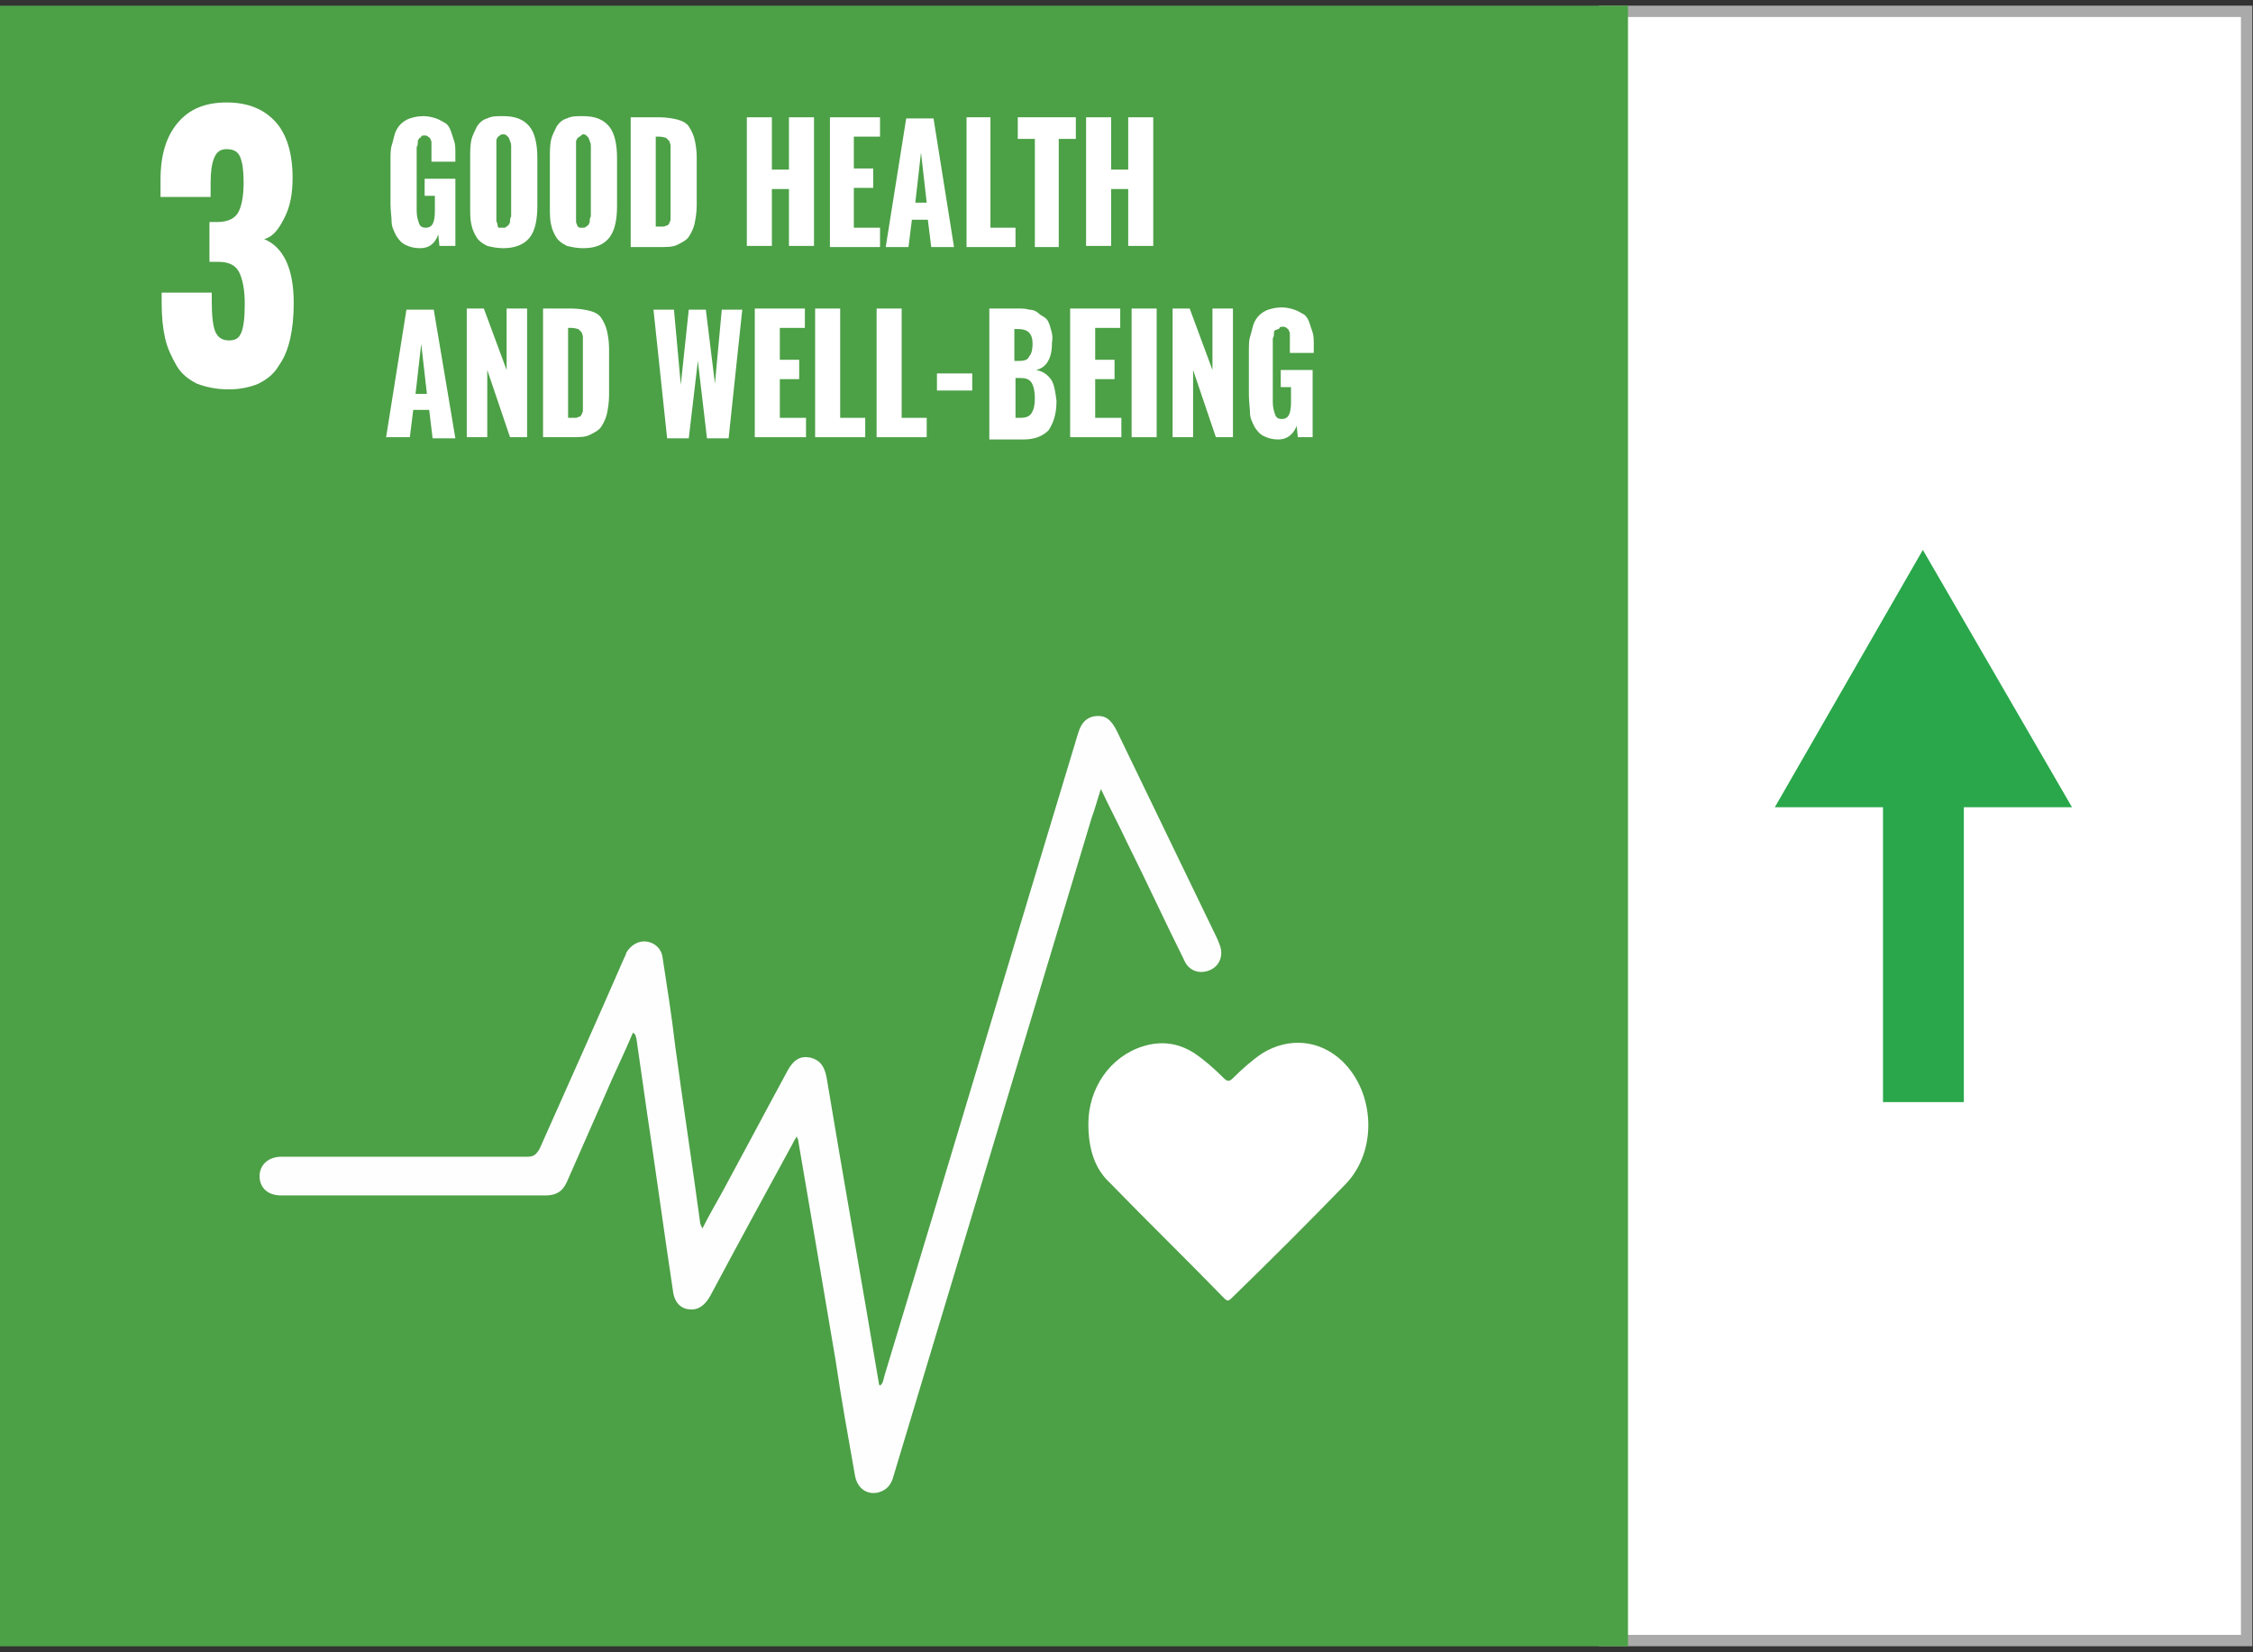 <?xml version="1.0" encoding="utf-8"?>
<!-- Generator: Adobe Illustrator 21.0.0, SVG Export Plug-In . SVG Version: 6.00 Build 0)  -->
<svg version="1.1" id="Layer_1" xmlns="http://www.w3.org/2000/svg" xmlns:xlink="http://www.w3.org/1999/xlink" x="0px" y="0px"
	 viewBox="0 0 197.9 145.1" style="enable-background:new 0 0 197.9 145.1;" xml:space="preserve">
<rect x="0" y="0" width="197.9" height="145.1" fill="#333333" stroke="none"/>
<style type="text/css">
	.st0{fill:#FFFFFF;stroke:#ABAAAA;stroke-miterlimit:10;}
	.st1{fill:#BF8B2C;}
	.st2{fill:#C5202E;}
	.st3{fill:#FFFFFF;}
	.st4{fill:#FFFAF9;}
	.st5{fill:#FFFCFD;}
	.st6{fill:#E4253C;}
	.st7{fill:#FFFFFD;}
	.st8{fill:#29A74A;}
	.st9{fill:#4CA046;}
	.st10{fill:#FDFEFD;}
	.st11{fill:#DEA73A;}
	.st12{fill:#18496B;}
	.st13{fill:#FAFCFE;}
	.st14{fill:#01699E;}
	.st15{fill:#FDFEFF;}
	.st16{fill:#F8FAFB;}
	.st17{fill:#F7F9FA;}
	.st18{fill:#F7F7FA;}
	.st19{fill:#F6F7F9;}
	.st20{fill:#A7B1CA;}
	.st21{fill:#5CBA47;}
	.st22{fill:#FDFEFC;}
	.st23{fill:#F26A2C;}
	.st24{fill:#1C97D4;}
	.st25{fill:#FAFDFF;}
	.st26{fill:#DD1768;}
	.st27{fill:#FFFBFD;}
	.st28{fill:#F99D29;}
	.st29{fill:#FFFCFA;}
	.st30{fill:#407F44;}
	.st31{fill:#29BEE2;}
	.st32{fill:#FAC315;}
	.st33{fill:#FFFCF8;}
	.st34{fill:#FFFFFC;}
	.st35{fill:#FFFCF7;}
	.st36{fill:#EF402C;}
	.st37{fill:#A21C44;}
	.st38{fill:#DC3746;}
	.st39{fill:#FDC010;}
	.st40{fill-rule:evenodd;clip-rule:evenodd;fill:#E0E0DF;}
</style>
<rect x="141" y="1" transform="matrix(-1 -1.224647e-16 1.224647e-16 -1 338.34 145.095)" class="st0" width="56.4" height="143.1"/>
<rect y="0.5" class="st9" width="143" height="144.1"/>
<path class="st10" d="M55.6,90.7c-0.8,1.9-1.7,3.7-2.5,5.6c-1.1,2.5-2.2,5-3.3,7.5c-0.4,0.9-1,1.2-1.9,1.2c-7.7,0-15.4,0-23.2,0
	c-1.2,0-1.9-0.7-1.9-1.7c0-1,0.8-1.7,1.9-1.7c7.2,0,14.4,0,21.6,0c0.6,0,0.8-0.2,1.1-0.7c2.5-5.6,5-11.2,7.4-16.7
	c0.1-0.2,0.2-0.4,0.2-0.5c0.4-0.7,1.1-1.1,1.8-1c0.7,0.1,1.3,0.6,1.4,1.4c0.4,2.6,0.8,5.1,1.1,7.7c0.7,5.2,1.5,10.4,2.2,15.6
	c0,0.1,0.1,0.3,0.2,0.5c0.6-1.2,1.2-2.2,1.8-3.3c1.9-3.5,3.8-7.1,5.7-10.6c0.5-0.9,1.1-1.3,2-1.1c0.8,0.2,1.2,0.7,1.4,1.7
	c1.5,9,3.1,18,4.6,26.9c0,0.1,0,0.1,0.1,0.2c0.3-0.2,0.3-0.6,0.4-0.9c5.7-18.8,11.3-37.6,17-56.4c0.3-1,0.8-1.4,1.5-1.5
	c0.9-0.1,1.4,0.3,1.9,1.3c2.9,6,5.8,12,8.7,18c0.1,0.2,0.2,0.4,0.3,0.7c0.4,0.9,0.1,1.9-0.8,2.3c-0.9,0.4-1.9,0.1-2.3-0.9
	c-1.7-3.4-3.3-6.9-5-10.3c-0.7-1.5-1.5-3-2.3-4.7c-0.3,0.9-0.5,1.7-0.8,2.5c-5.8,19.3-11.6,38.5-17.4,57.8c-0.2,0.8-0.6,1.3-1.4,1.5
	c-1,0.2-1.8-0.4-2-1.5c-0.6-3.4-1.2-6.7-1.7-10.1c-1.1-6.5-2.2-13-3.3-19.4c0-0.1-0.1-0.1-0.1-0.3c-0.2,0.3-0.3,0.5-0.4,0.7
	c-2.4,4.4-4.8,8.8-7.2,13.3c-0.5,0.9-1.1,1.3-1.9,1.2c-0.8-0.1-1.3-0.7-1.4-1.7c-0.8-5.3-1.5-10.5-2.3-15.8
	c-0.3-2.1-0.6-4.2-0.9-6.3C55.8,91,55.9,90.9,55.6,90.7z"/>
<path class="st3" d="M95.6,98.7c0-3.1,1.9-5.9,4.8-6.8c1.6-0.5,3.1-0.3,4.5,0.6c0.9,0.6,1.8,1.4,2.6,2.2c0.3,0.3,0.5,0.3,0.8,0
	c0.8-0.8,1.7-1.6,2.6-2.2c2.3-1.4,5-1.2,7,0.7c2.9,2.8,3.1,7.9,0.3,10.8c-3.3,3.4-6.6,6.7-10,10c-0.3,0.3-0.4,0.3-0.7,0
	c-3.3-3.4-6.7-6.7-10-10.1C96.2,102.7,95.6,101,95.6,98.7z"/>
<g>
	<g>
		<path class="st3" d="M20.1,34.2c-1.1,0-2-0.2-2.8-0.5c-0.8-0.4-1.4-0.9-1.8-1.6c-0.4-0.7-0.8-1.5-1-2.4c-0.2-0.9-0.3-1.9-0.3-3.1
			v-0.9h4.4v0.8c0,1.2,0.1,2.1,0.3,2.6c0.2,0.5,0.6,0.8,1.2,0.8c0.6,0,0.9-0.2,1.1-0.7s0.3-1.3,0.3-2.5c0-1.3-0.2-2.2-0.5-2.8
			c-0.3-0.6-0.9-0.9-1.8-0.9h-0.8v-3.5h0.7c0.9,0,1.5-0.3,1.8-0.8c0.3-0.5,0.5-1.4,0.5-2.7c0-1-0.1-1.7-0.3-2.2s-0.6-0.7-1.2-0.7
			c-0.6,0-0.9,0.3-1.1,0.8c-0.2,0.5-0.3,1.2-0.3,2.2v1.2h-4.4v-1.5c0-2.2,0.5-3.8,1.5-5s2.4-1.8,4.3-1.8c1.9,0,3.3,0.6,4.3,1.7
			c1,1.1,1.5,2.8,1.5,4.9c0,1.4-0.2,2.5-0.7,3.5S24,20.8,23.2,21c1.7,0.7,2.6,2.6,2.6,5.6c0,1.2-0.1,2.2-0.3,3.1
			c-0.2,0.9-0.5,1.7-1,2.4c-0.4,0.7-1,1.2-1.8,1.6C22,34,21.1,34.2,20.1,34.2z"/>
	</g>
</g>
<g>
	<g>
		<path class="st3" d="M36.9,21.8c-0.5,0-0.9-0.1-1.3-0.3c-0.4-0.2-0.6-0.5-0.8-0.8c-0.2-0.4-0.4-0.8-0.4-1.2s-0.1-1-0.1-1.6v-3.8
			c0-0.5,0-1,0.1-1.3s0.2-0.8,0.3-1.1s0.3-0.6,0.5-0.8c0.2-0.2,0.5-0.4,0.8-0.5c0.3-0.1,0.7-0.2,1.2-0.2c0.4,0,0.8,0.1,1.1,0.2
			s0.6,0.3,0.8,0.4s0.4,0.4,0.5,0.7c0.1,0.3,0.2,0.6,0.3,0.9c0.1,0.3,0.1,0.7,0.1,1.1v0.7h-2.1v-0.9c0-0.2,0-0.3,0-0.4s0-0.2,0-0.4
			s-0.1-0.2-0.1-0.3s-0.1-0.1-0.2-0.2c-0.1-0.1-0.2-0.1-0.3-0.1c-0.1,0-0.3,0-0.3,0.1s-0.2,0.1-0.2,0.2c-0.1,0.1-0.1,0.2-0.1,0.3
			s0,0.3-0.1,0.4c0,0.1,0,0.3,0,0.4v5.2c0,0.5,0.1,0.8,0.2,1.1c0.1,0.3,0.3,0.4,0.6,0.4c0.6,0,0.8-0.5,0.8-1.5v-1.3h-0.9v-1.5H40
			v5.9h-1.4l-0.1-1C38.2,21.4,37.7,21.8,36.9,21.8z"/>
		<path class="st3" d="M44.2,21.8c-0.5,0-1-0.1-1.4-0.2c-0.4-0.2-0.7-0.4-0.9-0.7c-0.2-0.3-0.4-0.7-0.5-1.2c-0.1-0.4-0.1-1-0.1-1.6
			v-4.2c0-0.6,0-1.1,0.1-1.6c0.1-0.4,0.3-0.8,0.5-1.2c0.2-0.3,0.5-0.6,0.9-0.7c0.4-0.2,0.8-0.2,1.4-0.2c1.1,0,1.8,0.3,2.3,0.9
			c0.5,0.6,0.7,1.6,0.7,2.8v4.2c0,1.2-0.2,2.2-0.7,2.8C46,21.5,45.2,21.8,44.2,21.8z M43.8,20C43.9,20,44,20,44.2,20s0.2,0,0.3-0.1
			c0.1-0.1,0.2-0.1,0.2-0.2c0.1-0.1,0.1-0.2,0.1-0.3s0-0.2,0.1-0.4c0-0.1,0-0.2,0-0.4v-5.4c0-0.2,0-0.3,0-0.4c0-0.1,0-0.2-0.1-0.4
			c0-0.1-0.1-0.2-0.1-0.3c-0.1-0.1-0.1-0.1-0.2-0.2c-0.1-0.1-0.2-0.1-0.3-0.1s-0.2,0-0.3,0.1c-0.1,0.1-0.2,0.1-0.2,0.2
			c-0.1,0.1-0.1,0.2-0.1,0.3c0,0.1,0,0.2,0,0.4s0,0.2,0,0.4v5.4c0,0.2,0,0.3,0,0.4c0,0.1,0,0.2,0,0.4c0,0.1,0.1,0.2,0.1,0.3
			S43.7,19.9,43.8,20z"/>
		<path class="st3" d="M51.2,21.8c-0.5,0-1-0.1-1.4-0.2c-0.4-0.2-0.7-0.4-0.9-0.7c-0.2-0.3-0.4-0.7-0.5-1.2c-0.1-0.4-0.1-1-0.1-1.6
			v-4.2c0-0.6,0-1.1,0.1-1.6c0.1-0.4,0.3-0.8,0.5-1.2c0.2-0.3,0.5-0.6,0.9-0.7c0.4-0.2,0.8-0.2,1.4-0.2c1.1,0,1.8,0.3,2.3,0.9
			c0.5,0.6,0.7,1.6,0.7,2.8v4.2c0,1.2-0.2,2.2-0.7,2.8C53,21.5,52.3,21.8,51.2,21.8z M50.9,20C51,20,51.1,20,51.2,20s0.2,0,0.3-0.1
			c0.1-0.1,0.2-0.1,0.2-0.2c0.1-0.1,0.1-0.2,0.1-0.3s0-0.2,0.1-0.4c0-0.1,0-0.2,0-0.4v-5.4c0-0.2,0-0.3,0-0.4c0-0.1,0-0.2-0.1-0.4
			c0-0.1-0.1-0.2-0.1-0.3c-0.1-0.1-0.1-0.1-0.2-0.2c-0.1-0.1-0.2-0.1-0.3-0.1S51,12,50.9,12c-0.1,0.1-0.2,0.1-0.2,0.2
			c-0.1,0.1-0.1,0.2-0.1,0.3c0,0.1,0,0.2,0,0.4s0,0.2,0,0.4v5.4c0,0.2,0,0.3,0,0.4c0,0.1,0,0.2,0,0.4c0,0.1,0.1,0.2,0.1,0.3
			S50.8,19.9,50.9,20z"/>
		<path class="st3" d="M55.4,21.7V10.3h2.5c0.6,0,1.2,0.1,1.6,0.2c0.4,0.1,0.8,0.3,1,0.6s0.4,0.7,0.5,1.1c0.1,0.4,0.2,1,0.2,1.6V18
			c0,0.7-0.1,1.2-0.2,1.7c-0.1,0.4-0.3,0.8-0.5,1.1c-0.2,0.3-0.6,0.5-1,0.7s-0.9,0.2-1.6,0.2H55.4z M57.6,19.9h0.3
			c0.2,0,0.3,0,0.4,0c0.1,0,0.2-0.1,0.3-0.1s0.1-0.1,0.2-0.2c0-0.1,0.1-0.2,0.1-0.3c0-0.1,0-0.3,0-0.4c0-0.1,0-0.3,0-0.5v-4.9
			c0-0.3,0-0.5,0-0.7s-0.1-0.3-0.1-0.4c-0.1-0.1-0.2-0.2-0.3-0.3c-0.1,0-0.3-0.1-0.6-0.1h-0.3V19.9z"/>
		<path class="st3" d="M65.6,21.7V10.3h2.2v4.6h1.5v-4.6h2.2v11.3h-2.2v-5h-1.5v5H65.6z"/>
		<path class="st3" d="M72.9,21.7V10.3h4.4V12H75v2.8h1.7v1.7H75V20h2.3v1.7H72.9z"/>
		<path class="st3" d="M77.8,21.7l1.8-11.3h2.4l1.8,11.3h-2l-0.3-2.4h-1.4l-0.3,2.4H77.8z M80.4,17.8h1l-0.5-4.4L80.4,17.8z"/>
		<path class="st3" d="M84.9,21.7V10.3H87V20h2.2v1.7H84.9z"/>
		<path class="st3" d="M90.9,21.7v-9.5h-1.5v-1.9h5.1v1.9h-1.5v9.5H90.9z"/>
		<path class="st3" d="M95.4,21.7V10.3h2.2v4.6h1.5v-4.6h2.2v11.3h-2.2v-5h-1.5v5H95.4z"/>
		<path class="st3" d="M33.9,38.5l1.8-11.3h2.4L40,38.5h-2L37.7,36h-1.4l-0.3,2.4H33.9z M36.5,34.6h1L37,30.2L36.5,34.6z"/>
		<path class="st3" d="M41,38.5V27.1h1.5l2,5.4v-5.4h1.8v11.3h-1.5l-2-5.9v5.9H41z"/>
		<path class="st3" d="M47.7,38.5V27.1h2.5c0.6,0,1.2,0.1,1.6,0.2c0.4,0.1,0.8,0.3,1,0.6s0.4,0.7,0.5,1.1c0.1,0.4,0.2,1,0.2,1.6v4.1
			c0,0.7-0.1,1.2-0.2,1.7c-0.1,0.4-0.3,0.8-0.5,1.1c-0.2,0.3-0.6,0.5-1,0.7s-0.9,0.2-1.6,0.2H47.7z M49.9,36.7h0.3
			c0.2,0,0.3,0,0.4,0c0.1,0,0.2-0.1,0.3-0.1s0.1-0.1,0.2-0.2c0-0.1,0.1-0.2,0.1-0.3c0-0.1,0-0.3,0-0.4c0-0.1,0-0.3,0-0.5v-4.9
			c0-0.3,0-0.5,0-0.7s-0.1-0.3-0.1-0.4c-0.1-0.1-0.2-0.2-0.3-0.3c-0.1,0-0.3-0.1-0.6-0.1h-0.3V36.7z"/>
		<path class="st3" d="M58.6,38.5l-1.2-11.3h1.8l0.6,6.6l0.7-6.6H62l0.8,6.5l0.6-6.5h1.8L64,38.5h-1.9l-0.8-6.8l-0.8,6.8H58.6z"/>
		<path class="st3" d="M66.3,38.5V27.1h4.4v1.7h-2.2v2.8h1.7v1.7h-1.7v3.4h2.3v1.7H66.3z"/>
		<path class="st3" d="M71.6,38.5V27.1h2.2v9.6H76v1.7H71.6z"/>
		<path class="st3" d="M77,38.5V27.1h2.2v9.6h2.2v1.7H77z"/>
		<path class="st3" d="M82.3,34.3v-1.5h3.1v1.5H82.3z"/>
		<path class="st3" d="M86.9,38.5V27.1h2.5c0.4,0,0.7,0,1,0.1c0.3,0,0.6,0.1,0.8,0.3s0.5,0.3,0.7,0.5c0.2,0.2,0.3,0.5,0.4,0.9
			c0.1,0.3,0.2,0.7,0.1,1.2c0,0,0,0.1,0,0.1c0,1.3-0.5,2.1-1.4,2.3c0.6,0.1,1,0.4,1.3,0.8s0.4,1.1,0.5,1.9c0,0,0,0.1,0,0.1
			c0,1.1-0.3,1.9-0.7,2.5c-0.5,0.5-1.2,0.8-2.2,0.8H86.9z M89.1,31.7h0.4c0.5,0,0.8-0.1,0.9-0.4c0.2-0.2,0.3-0.6,0.3-1.1
			c0-0.9-0.4-1.3-1.3-1.3h-0.3V31.7z M89.1,36.7h0.5c0.5,0,0.8-0.1,1-0.4c0.2-0.3,0.3-0.7,0.3-1.3c0-0.6-0.1-1.1-0.3-1.4
			c-0.2-0.3-0.5-0.4-1-0.4h-0.4V36.7z"/>
		<path class="st3" d="M94,38.5V27.1h4.4v1.7h-2.2v2.8h1.7v1.7h-1.7v3.4h2.3v1.7H94z"/>
		<path class="st3" d="M99.4,38.5V27.1h2.2v11.3H99.4z"/>
		<path class="st3" d="M103,38.5V27.1h1.5l2,5.4v-5.4h1.8v11.3h-1.5l-2-5.9v5.9H103z"/>
		<path class="st3" d="M112.3,38.6c-0.5,0-0.9-0.1-1.3-0.3c-0.4-0.2-0.6-0.5-0.8-0.8c-0.2-0.4-0.4-0.8-0.4-1.2s-0.1-1-0.1-1.6v-3.8
			c0-0.5,0-1,0.1-1.3s0.2-0.8,0.3-1.1s0.3-0.6,0.5-0.8c0.2-0.2,0.5-0.4,0.8-0.5c0.3-0.1,0.7-0.2,1.2-0.2c0.4,0,0.8,0.1,1.1,0.2
			s0.6,0.3,0.8,0.4s0.4,0.4,0.5,0.7c0.1,0.3,0.2,0.6,0.3,0.9c0.1,0.3,0.1,0.7,0.1,1.1V31h-2.1v-0.9c0-0.2,0-0.3,0-0.4s0-0.2,0-0.4
			s-0.1-0.2-0.1-0.3s-0.1-0.1-0.2-0.2c-0.1-0.1-0.2-0.1-0.3-0.1c-0.1,0-0.3,0-0.3,0.1S112,29,112,29c-0.1,0.1-0.1,0.2-0.1,0.3
			s0,0.3-0.1,0.4c0,0.1,0,0.3,0,0.4v5.2c0,0.5,0.1,0.8,0.2,1.1c0.1,0.3,0.3,0.4,0.6,0.4c0.6,0,0.8-0.5,0.8-1.5v-1.3h-0.9v-1.5h2.8
			v5.9H114l-0.1-1C113.6,38.2,113,38.6,112.3,38.6z"/>
	</g>
</g>
<g>
	<g>
		<rect x="165.4" y="67.1" class="st8" width="7.1" height="29.7"/>
	</g>
	<g>
		<g>
			<polygon class="st8" points="182,70.9 168.9,48.3 155.9,70.9 			"/>
		</g>
	</g>
</g>
</svg>
